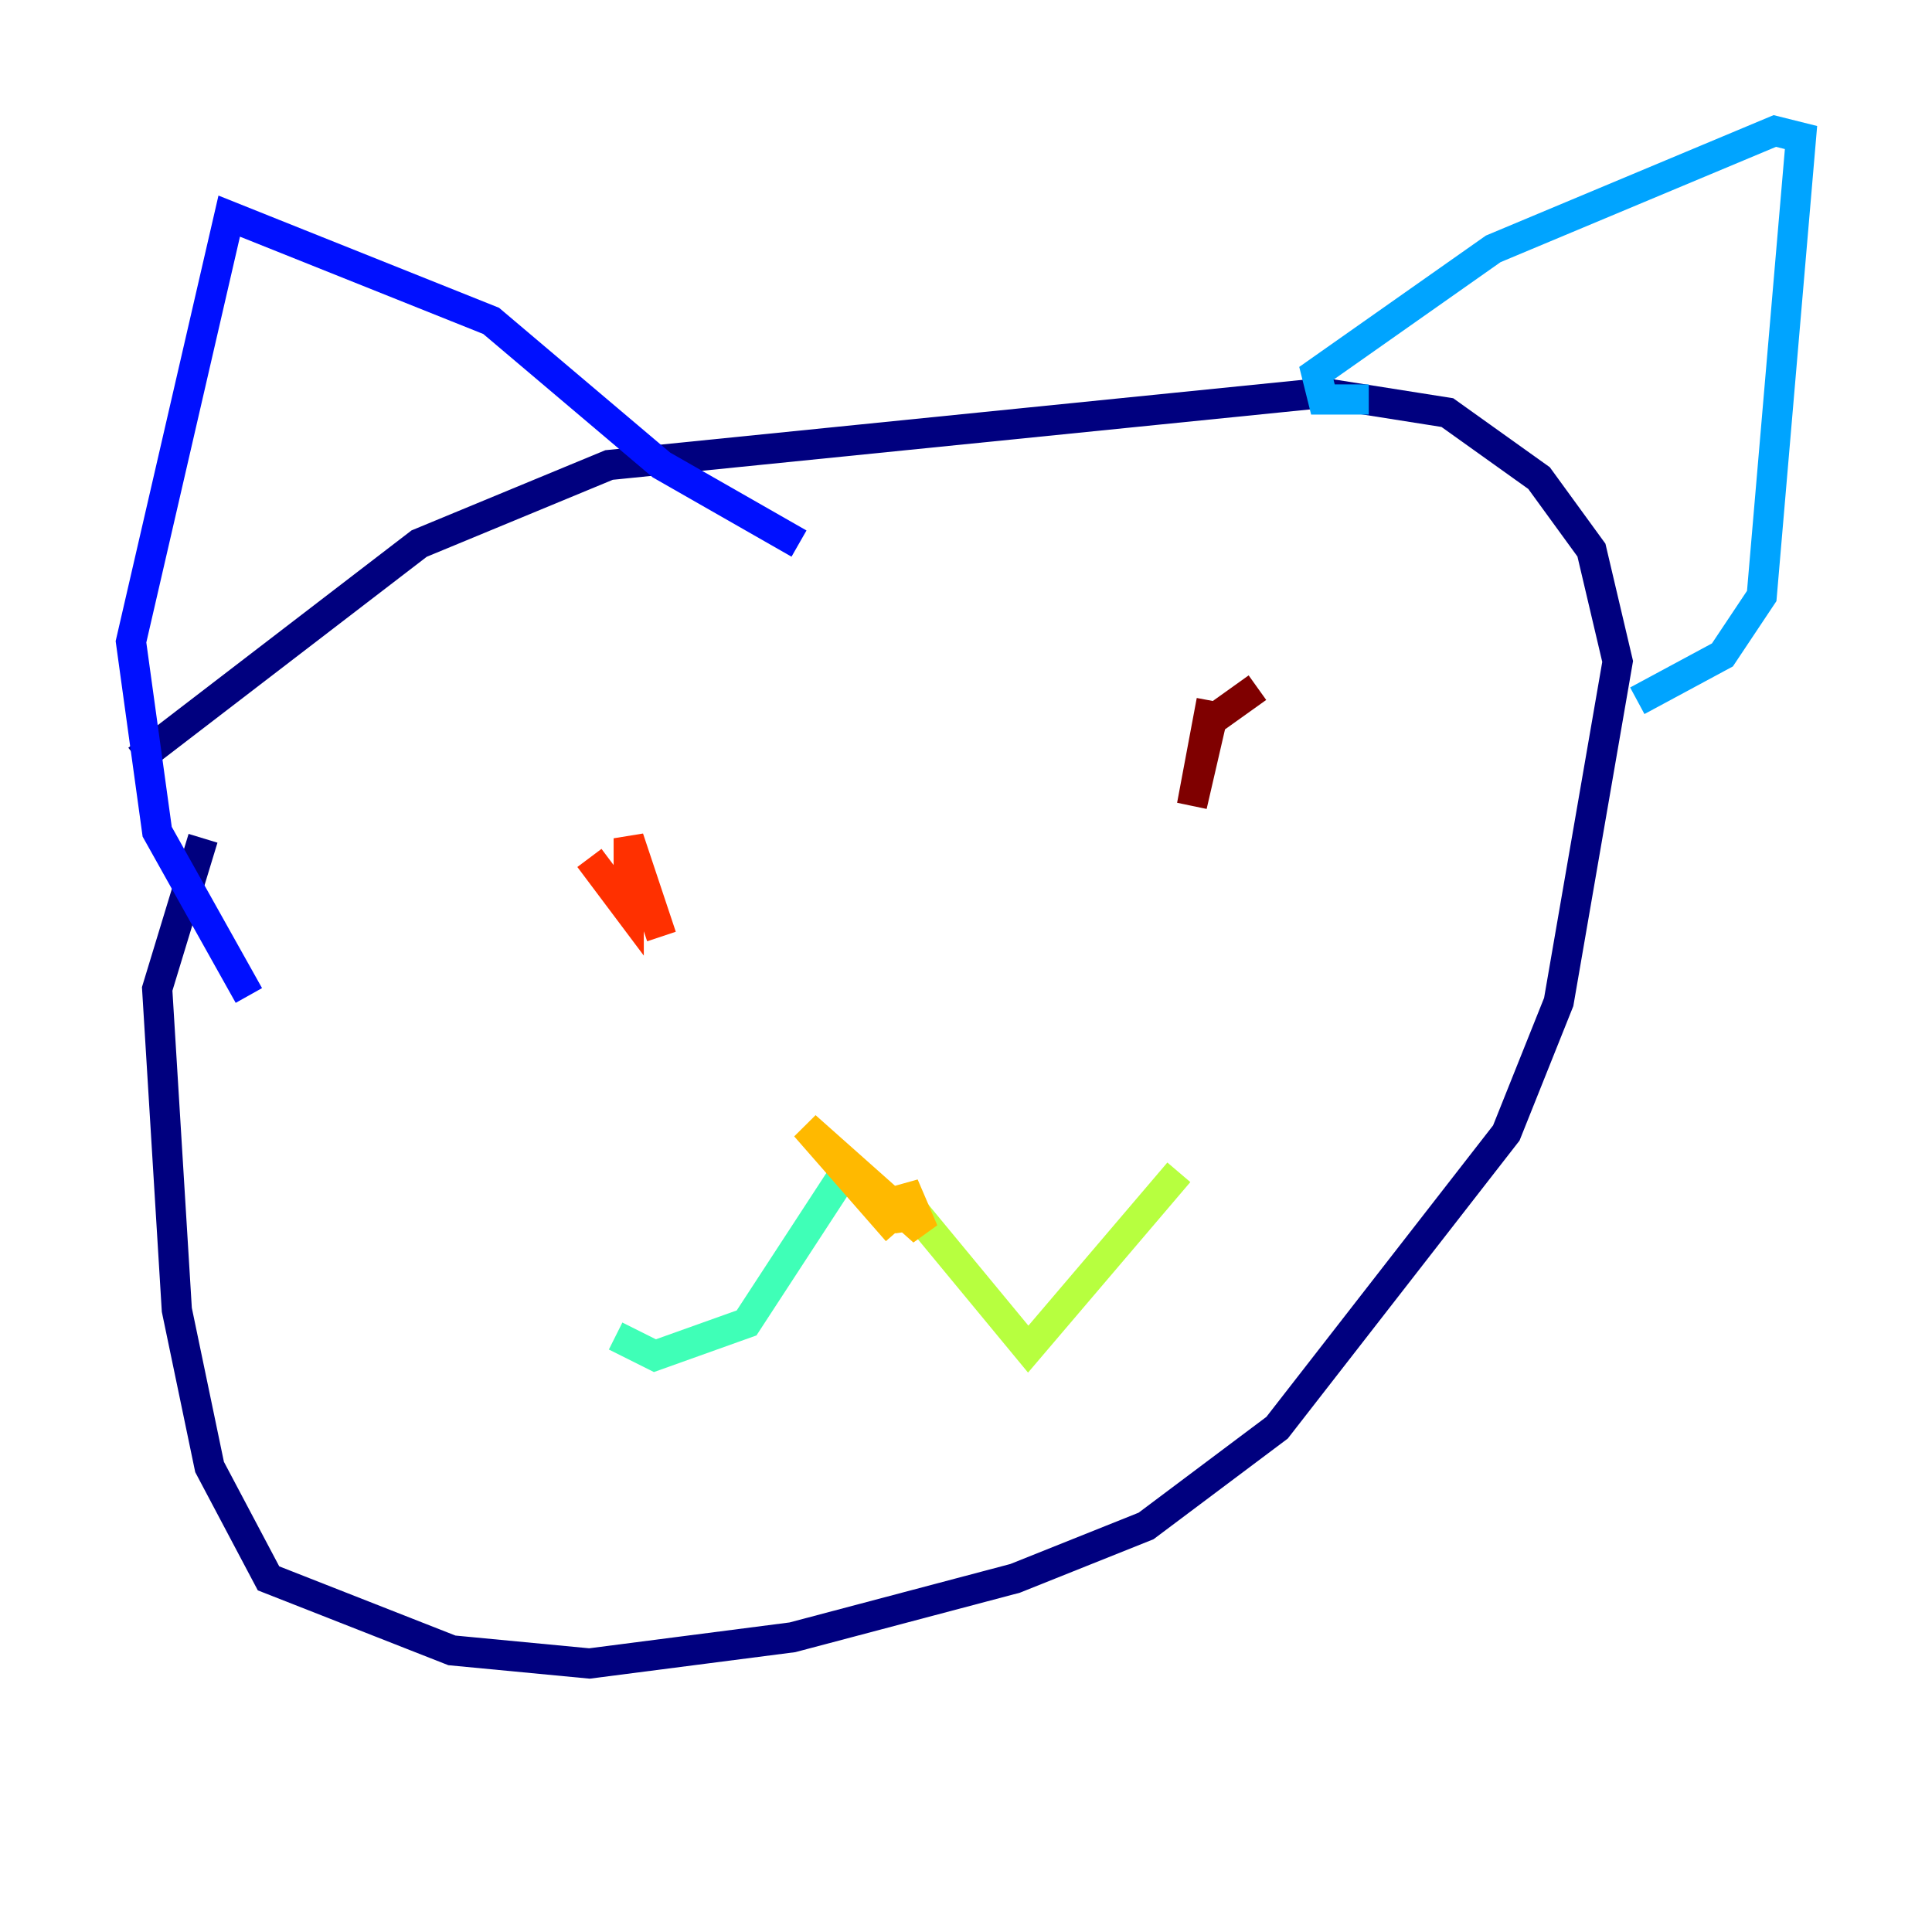 <?xml version="1.0" encoding="utf-8" ?>
<svg baseProfile="tiny" height="128" version="1.2" viewBox="0,0,128,128" width="128" xmlns="http://www.w3.org/2000/svg" xmlns:ev="http://www.w3.org/2001/xml-events" xmlns:xlink="http://www.w3.org/1999/xlink"><defs /><polyline fill="none" points="9.112,50.332 27.77,36.014 40.352,30.807 87.647,26.034 95.891,27.336 101.966,31.675 105.437,36.447 107.173,43.824 103.268,66.386 99.797,75.064 84.61,94.59 75.932,101.098 67.254,104.57 52.502,108.475 39.051,110.21 29.939,109.342 17.79,104.57 13.885,97.193 11.715,86.78 10.414,65.519 13.451,55.539" stroke="#00007f" stroke-width="2" /><polyline fill="none" points="52.936,36.014 43.824,30.807 32.542,21.261 15.186,14.319 8.678,42.522 10.414,55.105 16.488,65.953" stroke="#0010ff" stroke-width="2" /><polyline fill="none" points="90.685,26.468 87.647,26.468 87.214,24.732 98.929,16.488 117.586,8.678 119.322,9.112 116.719,39.485 114.115,43.39 108.475,46.427" stroke="#00a4ff" stroke-width="2" /><polyline fill="none" points="55.973,77.668 49.464,87.647 43.39,89.817 40.786,88.515" stroke="#3fffb7" stroke-width="2" /><polyline fill="none" points="59.878,79.403 68.122,89.383 78.102,77.668" stroke="#b7ff3f" stroke-width="2" /><polyline fill="none" points="59.444,81.573 53.37,74.63 61.18,81.573 59.878,78.536 60.312,81.573" stroke="#ffb900" stroke-width="2" /><polyline fill="none" points="39.051,56.841 41.654,60.312 41.654,55.539 43.824,62.047" stroke="#ff3000" stroke-width="2" /><polyline fill="none" points="83.308,45.559 80.271,47.729 78.969,53.37 80.271,46.427" stroke="#7f0000" stroke-width="2" /></svg>